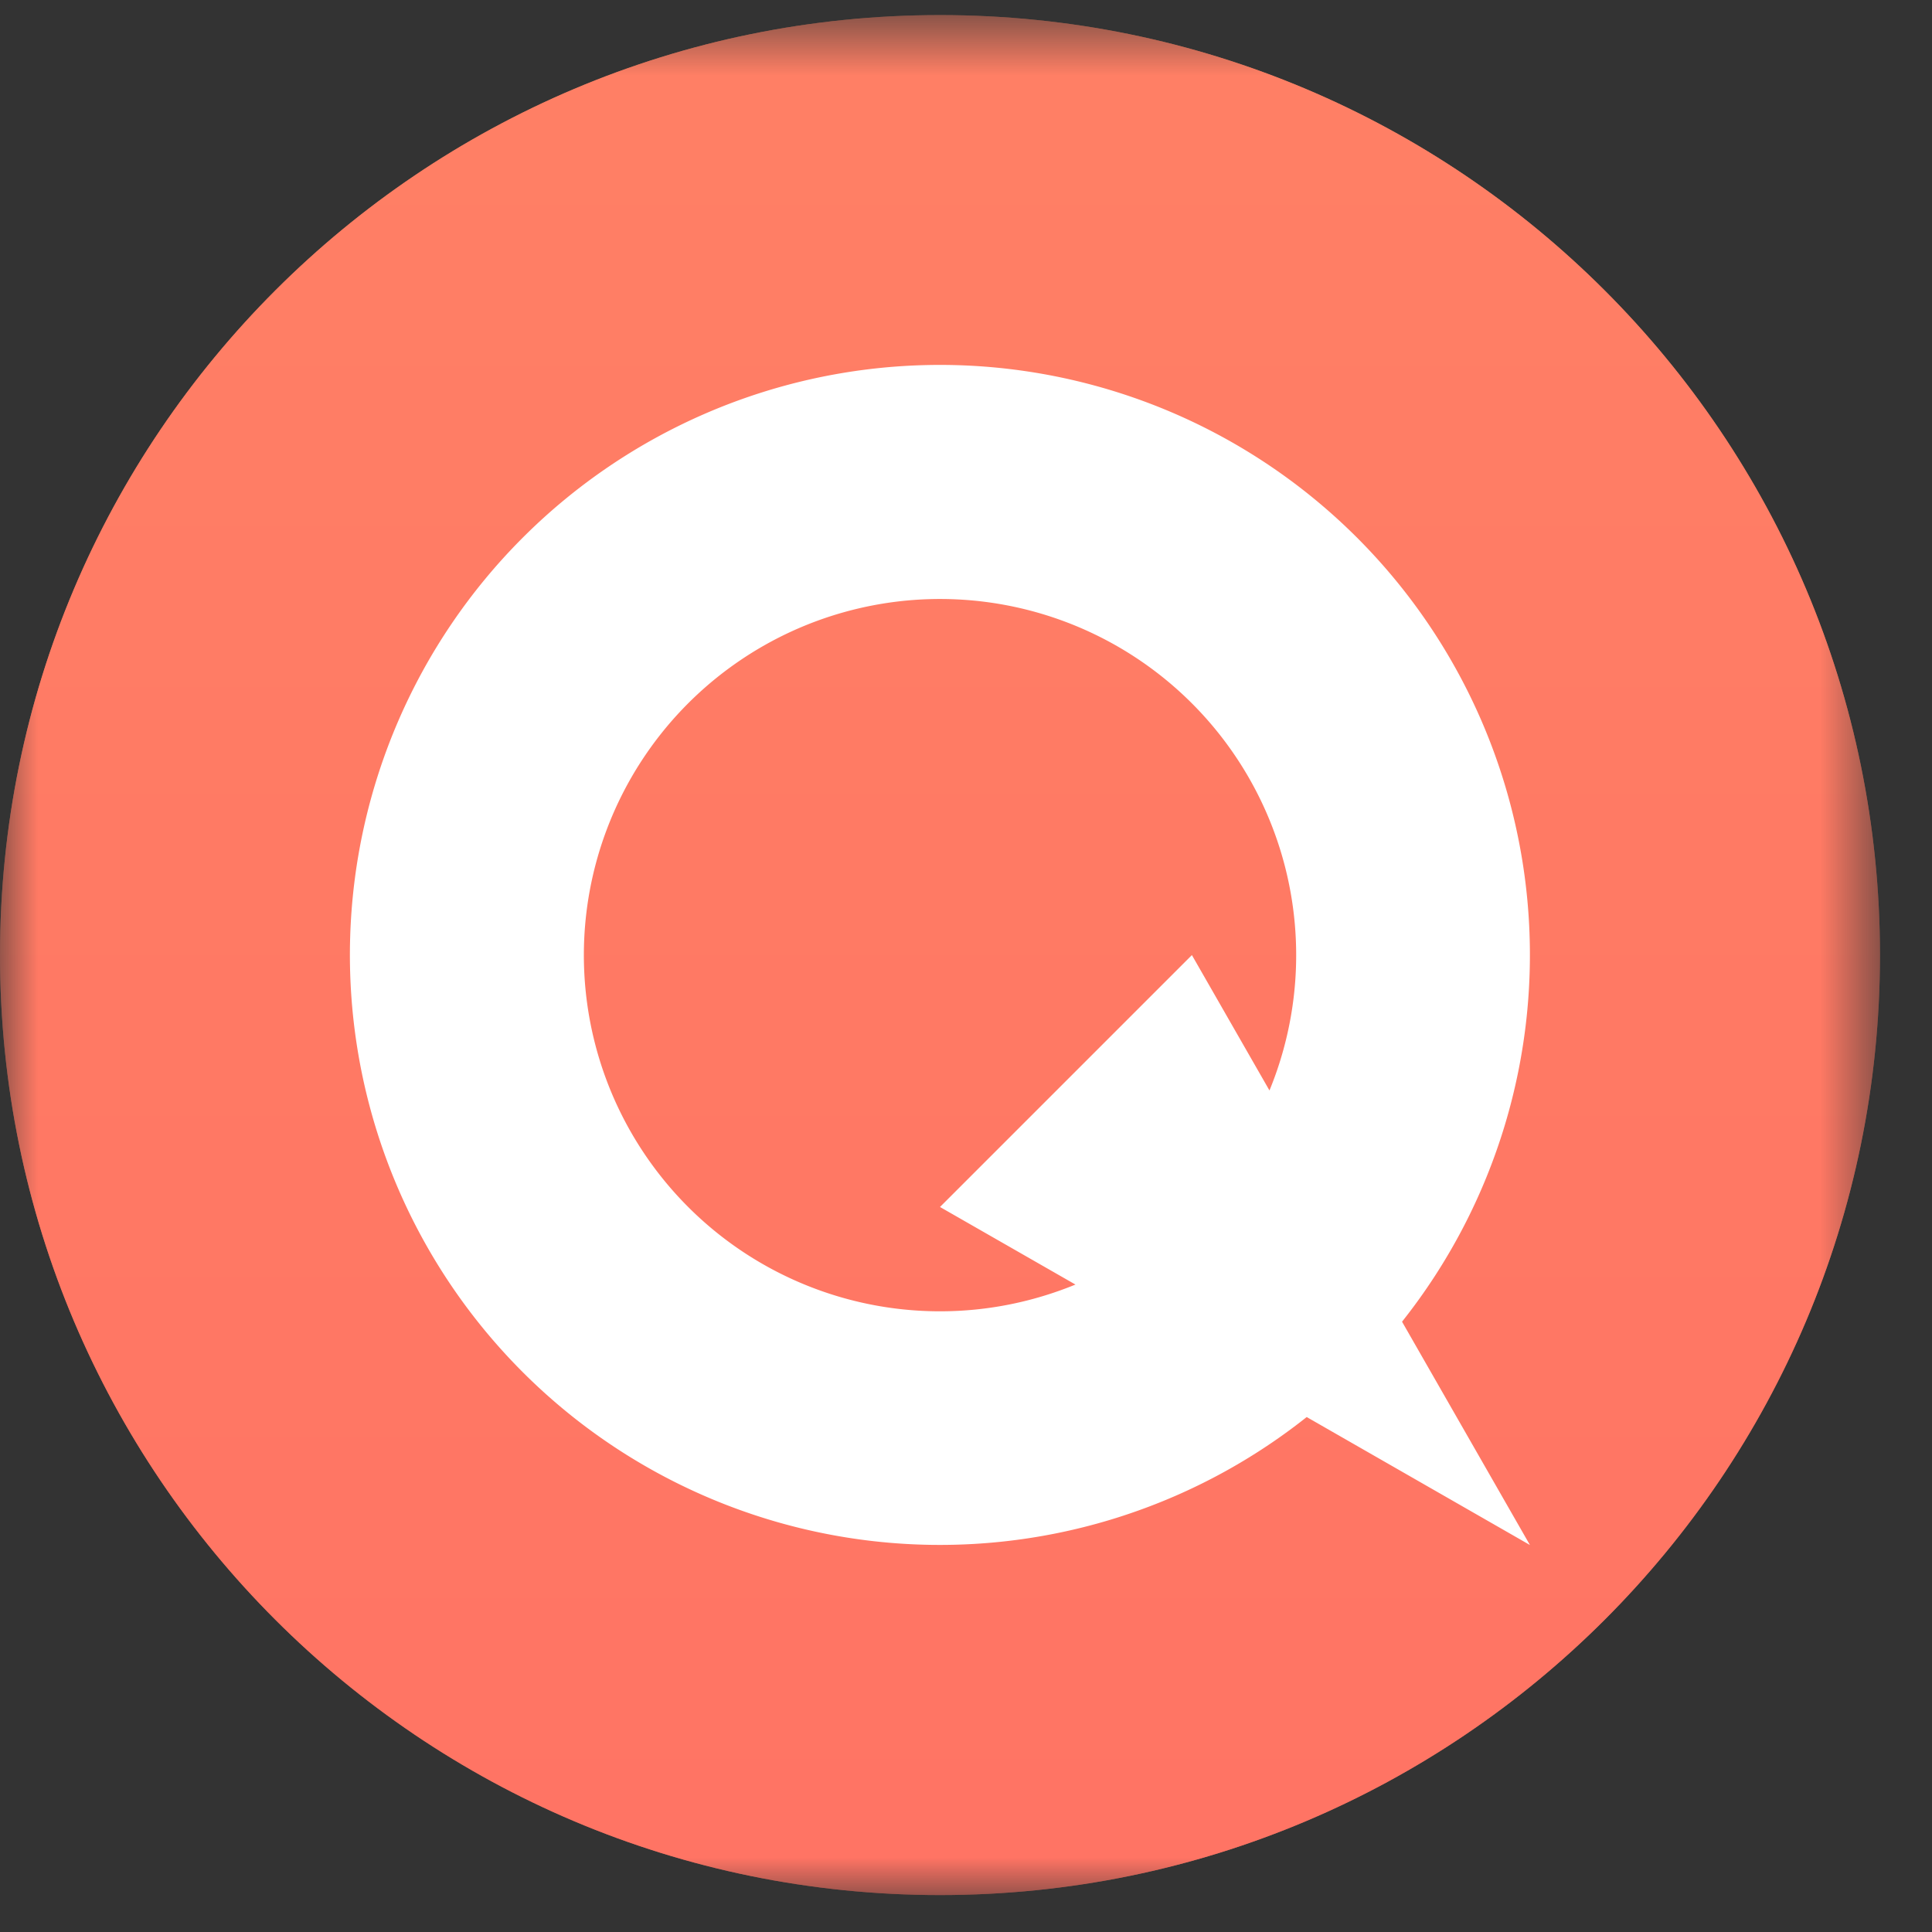 <svg width="26" height="26" viewBox="0 .5 26 26" xmlns="http://www.w3.org/2000/svg" xmlns:xlink="http://www.w3.org/1999/xlink"><rect x="0" y=".5" width="26" height="26" fill="#333333" stroke="none"/><defs><path id="a" d="M0 .7h25.3V26H0z"/><linearGradient x1="50%" y1="0%" x2="50%" y2="100%" id="c"><stop stop-color="#FF976A" offset="0%"/><stop stop-color="#FF7466" offset="100%"/></linearGradient><path d="M25.3 13.35C25.3 20.336 19.637 26 12.65 26 5.664 26 0 20.336 0 13.35 0 6.364 5.664.7 12.65.7 19.637.7 25.3 6.364 25.3 13.35" id="d"/></defs><g fill="none" fill-rule="evenodd"><g transform="translate(0 .003)"><mask id="b" fill="#fff"><use xlink:href="#a"/></mask><g mask="url(#b)"><use fill="url(#c)" xlink:href="#d"/><use fill-opacity=".652" fill="#FF7362" xlink:href="#d"/></g></g><path d="M12.65 18.147a4.793 4.793 0 1 1 4.434-2.972l-1.044-1.822-3.39 3.39 1.823 1.044c-.562.23-1.177.36-1.823.36zm6.218.14a7.94 7.94 0 1 0-1.283 1.283l3.004 1.722-1.721-3.005z" fill="#FFF"/></g></svg>